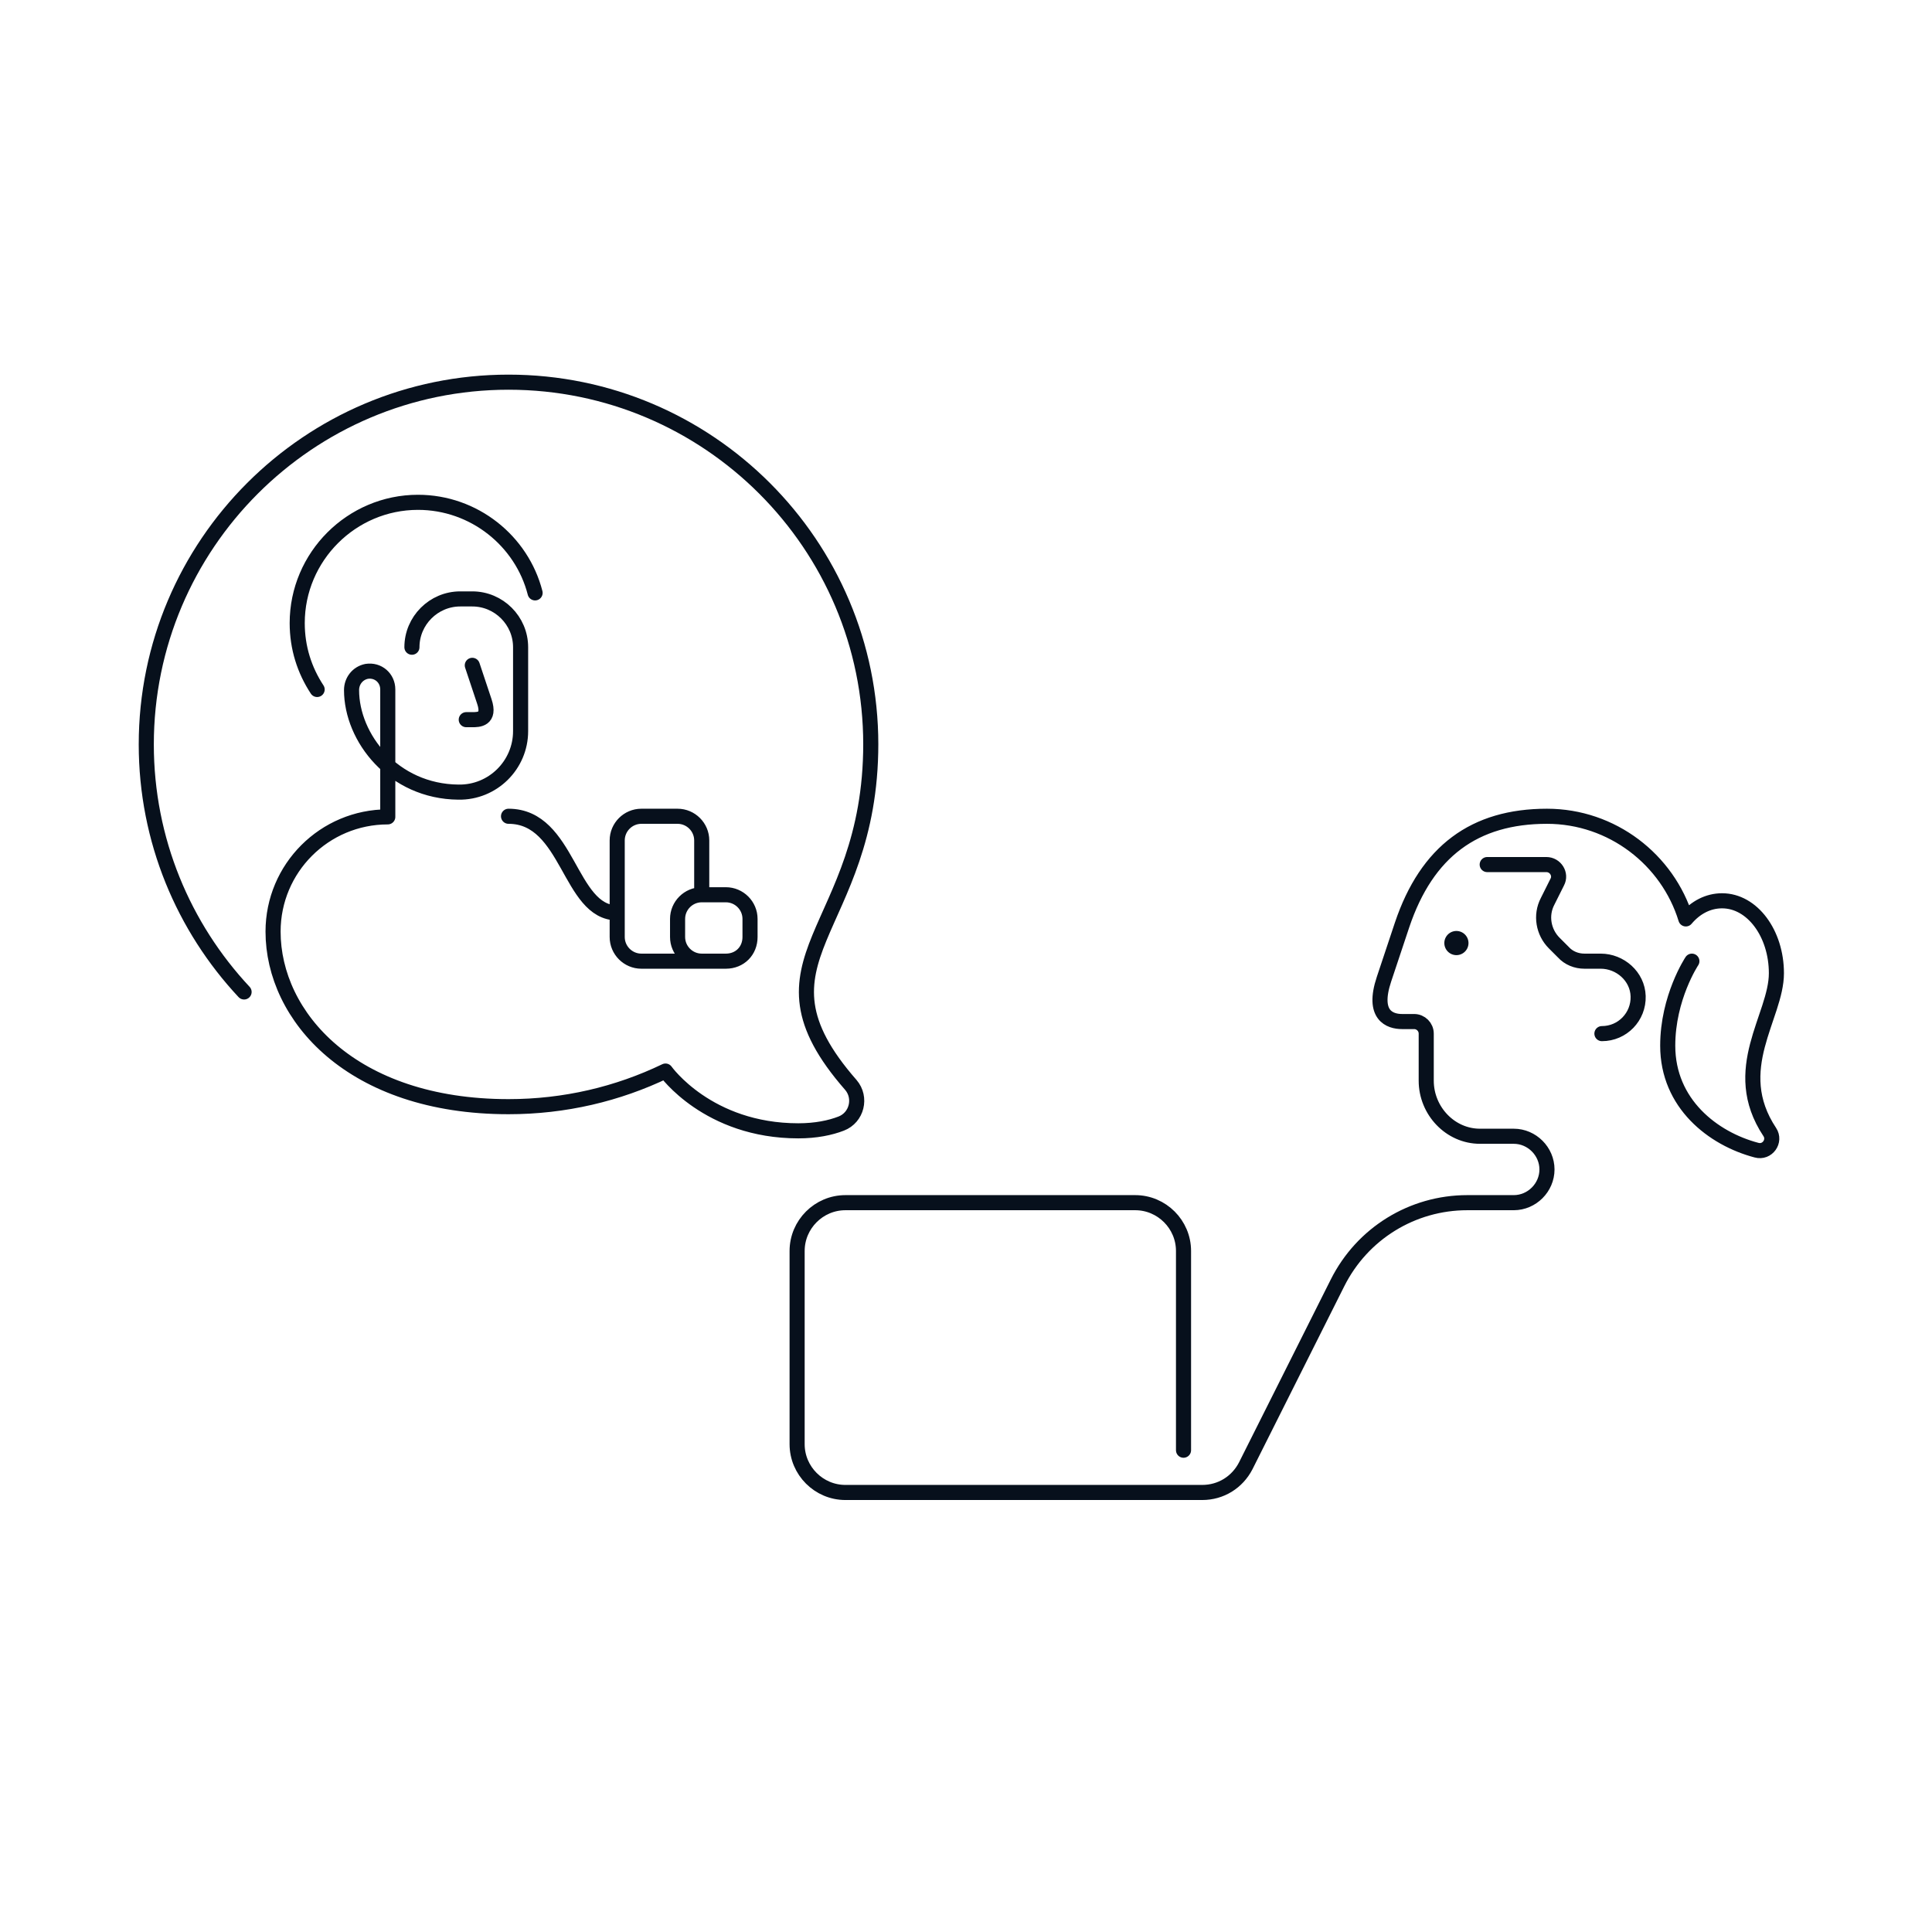 <svg xmlns="http://www.w3.org/2000/svg" width="320" height="320" fill="none" viewBox="0 0 320 320"><path stroke="#07101C" stroke-linecap="round" stroke-linejoin="round" stroke-miterlimit="10" stroke-width="2.5" d="M265.328 171.2c3.4 0 6.1-2.8 6-6.2-.1-3.3-3-5.8-6.2-5.8h-2.7c-1.3 0-2.6-.5-3.5-1.5l-1.5-1.5c-1.8-1.8-2.3-4.6-1.1-6.9l1.6-3.2c.7-1.3-.3-2.9-1.8-2.9h-9.8m33.9 16s-4 6-4 14c0 9.6 7.5 15.4 14.7 17.3 1.8.5 3.2-1.5 2.2-3-6.9-10.4 1.1-19.1 1.1-26.3 0-6.6-4-12-9-12-2.3 0-4.4 1.1-6 3-3-9.8-12.2-17-23-17-12 0-19.9 5.8-24 18l-3 9c-2 6 1 7 3 7h2c1.1 0 2 .9 2 2v7.8c0 5 4 9.2 8.9 9.2h5.6c3 0 5.5 2.5 5.5 5.5s-2.5 5.5-5.5 5.5h-7.7c-9.1 0-17.4 5.1-21.5 13.3l-15.2 30.3c-1.4 2.7-4.1 4.4-7.2 4.4h-59.1c-4.4 0-8-3.6-8-8v-32c0-4.4 3.6-8 8-8h48c4.4 0 8 3.6 8 8v33m-131.8-105v-21c0-1.9-1.6-3.3-3.5-3-1.5.3-2.5 1.6-2.5 3.1 0 7.9 6.9 16.8 17.7 16.9 5.7.1 10.3-4.5 10.3-10.1v-13.9c0-4.4-3.6-8-8-8h-2c-4.4 0-8 3.6-8 8m10 3 2 6c1 3-1 3-2 3h-1m11.4-21c-2.2-8.6-10.1-15-19.4-15-11 0-20 9-20 20 0 4.1 1.2 7.8 3.3 11m-12.1 50.1c-10-10.7-16.2-25.1-16.2-41 0-33.1 26.9-60 60-60s60 26.9 60 60m-28 35.9h-10c-2.2 0-4-1.8-4-4v-16c0-2.2 1.8-4 4-4h6c2.2 0 4 1.8 4 4v9m0 11h4c2.3 0 4-1.7 4-4v-3c0-2.2-1.8-4-4-4h-4m0 11c-2.2 0-4-1.8-4-4v-3c0-2.2 1.8-4 4-4m-32-13c10 0 10 16 18 16m42-28c0 31.3-21.6 35.6-3.3 56.5 1.8 2.1 1 5.4-1.6 6.4-1.8.7-4.2 1.2-7.1 1.2-15 0-22-9.9-22-9.9-7.9 3.8-16.7 5.9-26 5.9-26 0-39-15-39-29 0-10.5 8.5-19 19-19"/><path fill="#07101C" d="M241.228 158.2a2 2 0 1 0 0-4 2 2 0 0 0 0 4Z"/></svg>